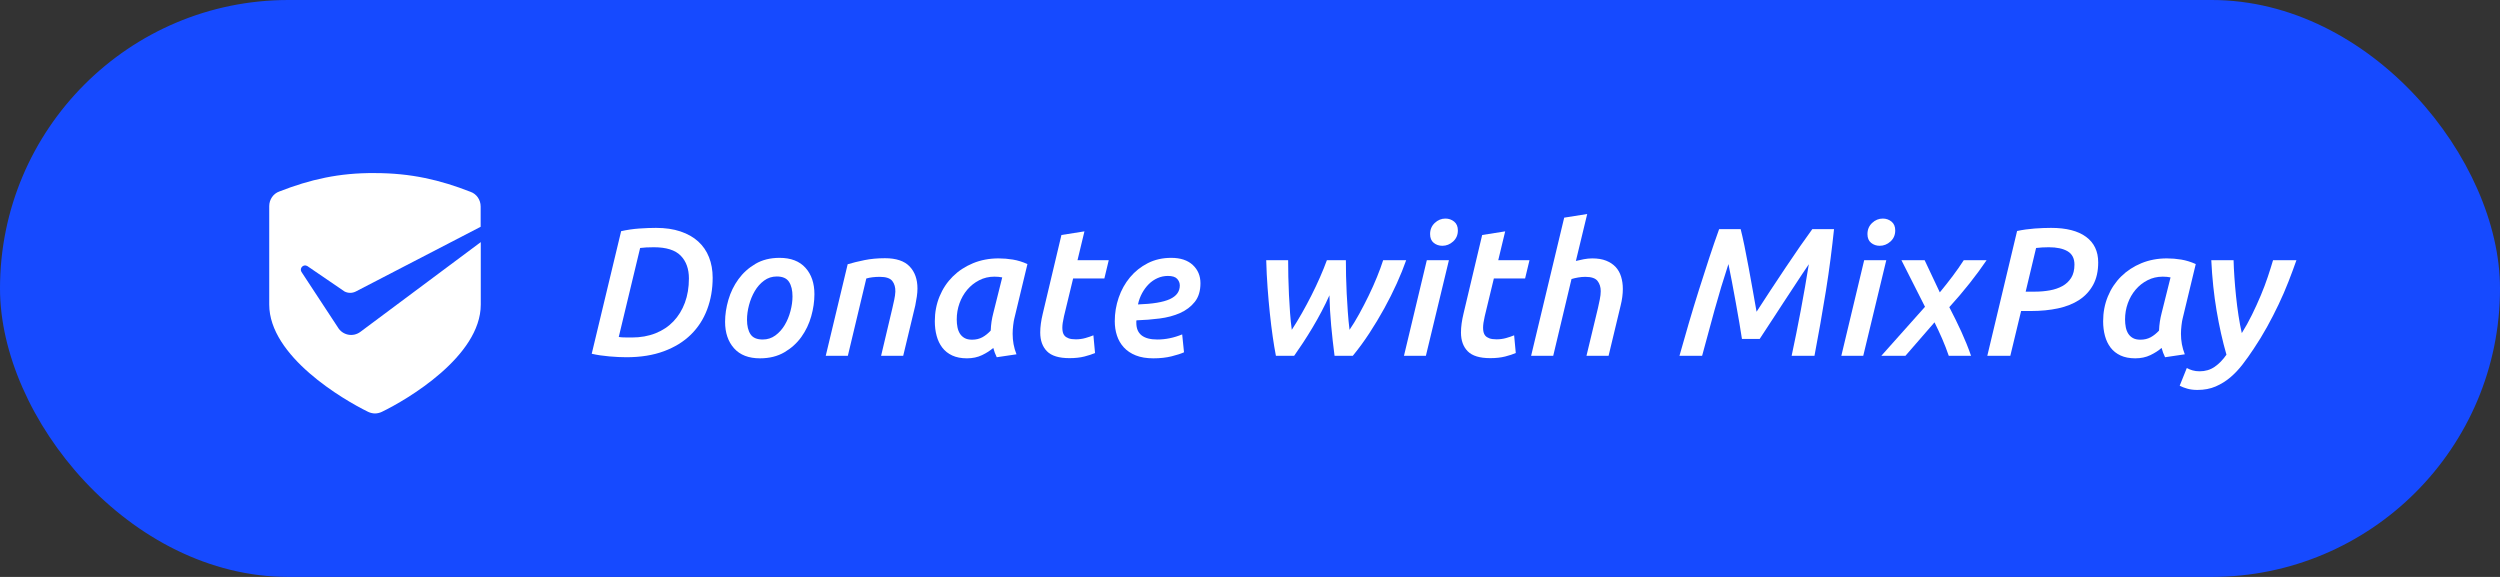 <?xml version="1.0" encoding="UTF-8"?>
<svg width="260px" height="60px" viewBox="0 0 260 60" version="1.1" xmlns="http://www.w3.org/2000/svg" xmlns:xlink="http://www.w3.org/1999/xlink">
    <rect x="0" y="0" width="260" height="60" fill="#333333" stroke="none"/>
    <title>按钮</title>
    <defs>
        <path d="M1.14,2.269 C0.48,2.522 0,3.215 0,4.035 L0,4.035 L0,15.887 C0,22.128 8.4,27.361 11.22,28.811 L11.22,28.811 C11.46,28.937 11.76,29 12,29 L12,29 C12.24,29 12.54,28.937 12.78,28.811 L12.78,28.811 C15.6,27.361 24,22.128 24,15.887 L24,15.887 L24,8.356 L10.333,19.169 C9.495,19.831 8.297,19.568 7.777,18.607 L7.777,18.607 L3.654,11.927 C3.405,11.464 3.898,10.953 4.329,11.227 L4.329,11.227 L8.488,14.238 L8.571,14.287 C8.965,14.5 9.434,14.5 9.829,14.281 L9.829,14.281 L24,6.482 L24,4.035 C24,3.215 23.52,2.522 22.861,2.269 L22.861,2.269 C19.381,0.819 16.08,0 12,0 L12,0 C7.92,0 4.619,0.819 1.14,2.269 L1.14,2.269 Z" id="path-1"></path>
    </defs>
    <g id="运营" stroke="none" stroke-width="1" fill="none" fill-rule="evenodd">
        <g id="画板" transform="translate(-377, -390)">
            <g id="按钮" transform="translate(377, 390)">
                <rect id="矩形" fill="#164AFF" x="0" y="0" width="260" height="60" rx="30"></rect>
                <g id="编组-2" transform="translate(24, 16)">
                    <g id="编组">
                        <mask id="mask-2" fill="white">
                            <use xlink:href="#path-1"></use>
                        </mask>
                        <g id="Clip-8"></g>
                    </g>
                    <g id="编组-4" transform="translate(4, 2)" fill="#FFFFFF">
                        <g id="MixPay">
                            <path d="M1.04,1.919 C0.435,2.134 0,2.734 0,3.441 L0,3.441 L0,13.675 C0,19.056 7.7,23.574 10.287,24.832 L10.287,24.832 C10.504,24.94 10.782,25 11,25 L11,25 C11.218,25 11.496,24.94 11.713,24.832 L11.713,24.832 C14.3,23.586 22,19.068 22,13.675 L22,13.675 L22,7.18 L9.477,16.515 C8.703,17.091 7.615,16.863 7.132,16.036 L7.132,16.036 L3.348,10.272 C3.119,9.876 3.566,9.433 3.965,9.672 L3.965,9.672 L7.773,12.273 L7.845,12.321 C8.208,12.501 8.631,12.501 8.993,12.321 L8.993,12.321 L21.988,5.586 L21.988,3.477 C21.988,2.77 21.553,2.17 20.948,1.955 L20.948,1.955 C17.757,0.708 14.735,0.001 10.988,0.001 L10.988,0.001 C7.265,-0.035 4.231,0.672 1.04,1.919 L1.04,1.919 Z" id="path-1_1_"></path>
                        </g>
                        <g id="Donate-with-MixPay" transform="translate(33.539, 4.256)" fill-rule="nonzero">
                            <path d="M2.812,12.787 C2.951,12.812 3.113,12.828 3.296,12.835 C3.48,12.841 3.768,12.844 4.161,12.844 C5.073,12.844 5.896,12.698 6.631,12.407 C7.366,12.116 7.989,11.701 8.502,11.162 C9.015,10.624 9.411,9.978 9.69,9.225 C9.969,8.471 10.108,7.632 10.108,6.707 C10.108,5.706 9.823,4.915 9.253,4.332 C8.683,3.749 7.752,3.458 6.46,3.458 C6.131,3.458 5.868,3.464 5.671,3.477 C5.475,3.49 5.263,3.509 5.035,3.534 L2.812,12.787 Z M12.578,6.631 C12.578,7.809 12.388,8.905 12.008,9.918 C11.628,10.931 11.064,11.805 10.317,12.54 C9.57,13.275 8.636,13.851 7.514,14.269 C6.394,14.687 5.092,14.896 3.61,14.896 C3.078,14.896 2.483,14.867 1.824,14.81 C1.165,14.754 0.557,14.662 0,14.535 L3.059,1.786 C3.68,1.647 4.307,1.555 4.94,1.51 C5.573,1.466 6.156,1.444 6.688,1.444 C7.651,1.444 8.499,1.567 9.234,1.815 C9.969,2.062 10.583,2.41 11.077,2.86 C11.571,3.309 11.945,3.854 12.198,4.494 C12.451,5.133 12.578,5.846 12.578,6.631 Z" id="D"></path>
                            <path d="M17.499,15.01 C16.321,15.01 15.422,14.662 14.801,13.965 C14.18,13.268 13.87,12.35 13.87,11.21 C13.87,10.475 13.984,9.715 14.212,8.93 C14.44,8.145 14.788,7.429 15.257,6.783 C15.726,6.137 16.315,5.605 17.024,5.187 C17.733,4.769 18.569,4.56 19.532,4.56 C20.71,4.56 21.609,4.905 22.23,5.596 C22.851,6.286 23.161,7.201 23.161,8.341 C23.161,9.088 23.05,9.855 22.828,10.64 C22.607,11.425 22.265,12.141 21.802,12.787 C21.34,13.433 20.751,13.965 20.035,14.383 C19.32,14.801 18.474,15.01 17.499,15.01 Z M19.247,6.498 C18.753,6.498 18.313,6.641 17.927,6.926 C17.54,7.21 17.217,7.575 16.957,8.018 C16.698,8.461 16.498,8.946 16.359,9.472 C16.22,9.997 16.15,10.507 16.15,11.001 C16.15,11.634 16.27,12.135 16.511,12.502 C16.752,12.869 17.176,13.053 17.784,13.053 C18.278,13.053 18.718,12.911 19.105,12.626 C19.491,12.341 19.814,11.979 20.073,11.543 C20.333,11.105 20.533,10.621 20.672,10.089 C20.811,9.557 20.881,9.05 20.881,8.569 C20.881,7.936 20.761,7.432 20.52,7.059 C20.279,6.685 19.855,6.498 19.247,6.498 Z" id="o"></path>
                            <path d="M26.619,5.225 C27.126,5.073 27.705,4.931 28.358,4.798 C29.01,4.665 29.722,4.598 30.495,4.598 C31.66,4.598 32.515,4.883 33.06,5.453 C33.605,6.023 33.877,6.789 33.877,7.752 C33.877,8.018 33.855,8.3 33.81,8.598 C33.766,8.895 33.712,9.202 33.649,9.519 L32.395,14.744 L30.096,14.744 L31.274,9.766 C31.337,9.487 31.401,9.202 31.464,8.911 C31.527,8.62 31.565,8.341 31.578,8.075 C31.591,7.632 31.486,7.264 31.265,6.973 C31.043,6.682 30.609,6.536 29.963,6.536 C29.418,6.536 28.95,6.593 28.557,6.707 L26.638,14.744 L24.339,14.744 L26.619,5.225 Z" id="n"></path>
                            <path d="M43.947,10.887 C43.909,11.026 43.871,11.254 43.833,11.571 C43.795,11.888 43.776,12.185 43.776,12.464 C43.776,12.831 43.808,13.189 43.871,13.537 C43.934,13.886 44.036,14.237 44.175,14.592 L42.123,14.896 C41.971,14.592 41.851,14.269 41.762,13.927 C41.445,14.206 41.056,14.456 40.593,14.678 C40.131,14.899 39.609,15.01 39.026,15.01 C38.431,15.01 37.921,14.912 37.496,14.716 C37.072,14.519 36.727,14.247 36.461,13.899 C36.195,13.55 35.999,13.142 35.872,12.673 C35.745,12.204 35.682,11.698 35.682,11.153 C35.682,10.228 35.847,9.367 36.176,8.569 C36.505,7.771 36.965,7.081 37.553,6.498 C38.142,5.915 38.842,5.456 39.653,5.12 C40.464,4.785 41.35,4.617 42.313,4.617 C42.807,4.617 43.304,4.658 43.804,4.74 C44.305,4.823 44.808,4.978 45.315,5.206 L43.947,10.887 Z M42.693,6.593 C42.452,6.542 42.18,6.517 41.876,6.517 C41.306,6.517 40.78,6.641 40.299,6.888 C39.818,7.135 39.403,7.464 39.054,7.875 C38.706,8.287 38.437,8.759 38.247,9.291 C38.057,9.823 37.962,10.38 37.962,10.963 C37.962,11.254 37.987,11.527 38.038,11.78 C38.089,12.033 38.174,12.255 38.294,12.445 C38.415,12.635 38.576,12.787 38.779,12.901 C38.982,13.015 39.241,13.072 39.558,13.072 C39.963,13.072 40.321,12.986 40.632,12.816 C40.942,12.645 41.23,12.413 41.496,12.122 C41.509,11.793 41.537,11.482 41.581,11.191 C41.626,10.9 41.686,10.608 41.762,10.317 L42.693,6.593 Z" id="a"></path>
                            <path d="M48.849,2.185 L51.243,1.805 L50.521,4.807 L53.77,4.807 L53.314,6.707 L50.065,6.707 L49.115,10.64 C49.052,10.919 49.007,11.15 48.982,11.334 C48.957,11.517 48.944,11.685 48.944,11.837 C48.944,11.989 48.96,12.138 48.992,12.284 C49.023,12.429 49.087,12.556 49.181,12.664 C49.276,12.771 49.416,12.86 49.599,12.93 C49.783,12.999 50.033,13.034 50.35,13.034 C50.692,13.034 51.021,12.99 51.338,12.901 C51.655,12.812 51.933,12.717 52.174,12.616 L52.345,14.459 C52.054,14.586 51.686,14.706 51.243,14.82 C50.8,14.934 50.28,14.991 49.685,14.991 C48.596,14.991 47.817,14.754 47.348,14.278 C46.879,13.803 46.645,13.154 46.645,12.331 C46.645,12.027 46.667,11.713 46.712,11.39 C46.756,11.068 46.822,10.722 46.911,10.355 L48.849,2.185 Z" id="t"></path>
                            <path d="M54.397,11.153 C54.397,10.304 54.533,9.484 54.806,8.693 C55.078,7.901 55.471,7.198 55.983,6.583 C56.496,5.969 57.114,5.478 57.836,5.111 C58.558,4.744 59.369,4.56 60.268,4.56 C61.231,4.56 61.978,4.807 62.51,5.301 C63.042,5.795 63.308,6.428 63.308,7.201 C63.308,7.999 63.112,8.645 62.719,9.139 C62.326,9.633 61.816,10.019 61.19,10.298 C60.562,10.577 59.853,10.767 59.062,10.868 C58.27,10.969 57.469,11.033 56.658,11.058 C56.645,11.083 56.639,11.109 56.639,11.134 L56.639,11.324 C56.639,12.477 57.367,13.053 58.824,13.053 C59.685,13.053 60.547,12.876 61.408,12.521 L61.598,14.383 C61.294,14.522 60.863,14.662 60.306,14.801 C59.749,14.94 59.115,15.01 58.406,15.01 C57.697,15.01 57.089,14.909 56.582,14.706 C56.075,14.503 55.66,14.225 55.337,13.87 C55.014,13.515 54.777,13.107 54.625,12.645 C54.473,12.182 54.397,11.685 54.397,11.153 Z M59.926,6.441 C59.546,6.441 59.185,6.517 58.843,6.669 C58.501,6.821 58.197,7.03 57.931,7.296 C57.665,7.562 57.434,7.875 57.237,8.236 C57.041,8.598 56.899,8.987 56.81,9.405 C58.33,9.354 59.435,9.171 60.126,8.854 C60.816,8.537 61.161,8.062 61.161,7.429 C61.161,7.176 61.069,6.948 60.886,6.745 C60.702,6.542 60.382,6.441 59.926,6.441 Z" id="e"></path>
                            <path d="M76.722,8.455 C76.481,9 76.209,9.56 75.905,10.136 C75.601,10.713 75.284,11.277 74.955,11.828 C74.626,12.379 74.296,12.904 73.967,13.405 C73.638,13.905 73.334,14.351 73.055,14.744 L71.155,14.744 C71.041,14.161 70.93,13.496 70.823,12.749 C70.715,12.002 70.617,11.204 70.528,10.355 C70.439,9.506 70.36,8.613 70.29,7.676 C70.221,6.739 70.173,5.782 70.148,4.807 L72.428,4.807 C72.428,5.339 72.434,5.912 72.447,6.527 C72.46,7.141 72.482,7.768 72.513,8.408 C72.545,9.047 72.583,9.677 72.627,10.298 C72.672,10.919 72.732,11.501 72.808,12.046 C73.163,11.501 73.514,10.922 73.862,10.307 C74.211,9.693 74.543,9.072 74.86,8.445 C75.177,7.819 75.471,7.195 75.743,6.574 C76.016,5.953 76.253,5.364 76.456,4.807 L78.432,4.807 C78.432,5.326 78.438,5.877 78.451,6.46 C78.464,7.043 78.486,7.644 78.517,8.265 C78.549,8.886 78.587,9.516 78.632,10.155 C78.676,10.795 78.736,11.425 78.812,12.046 C79.141,11.565 79.477,11.014 79.819,10.393 C80.161,9.772 80.49,9.136 80.807,8.483 C81.124,7.831 81.412,7.185 81.671,6.545 C81.931,5.906 82.143,5.326 82.308,4.807 L84.702,4.807 C84.436,5.567 84.11,6.375 83.724,7.229 C83.337,8.085 82.903,8.949 82.422,9.823 C81.941,10.697 81.424,11.555 80.874,12.398 C80.323,13.24 79.749,14.022 79.154,14.744 L77.254,14.744 C77.115,13.68 76.998,12.632 76.903,11.6 C76.808,10.567 76.747,9.519 76.722,8.455 Z" id="w"></path>
                            <path d="M86.754,14.744 L84.474,14.744 L86.849,4.807 L89.148,4.807 L86.754,14.744 Z M88.464,3.306 C88.122,3.306 87.824,3.205 87.571,3.002 C87.318,2.799 87.191,2.495 87.191,2.09 C87.191,1.621 87.353,1.235 87.675,0.931 C87.999,0.627 88.369,0.475 88.787,0.475 C89.129,0.475 89.43,0.58 89.689,0.788 C89.949,0.998 90.079,1.305 90.079,1.71 C90.079,2.179 89.914,2.562 89.585,2.86 C89.256,3.157 88.882,3.306 88.464,3.306 Z" id="i"></path>
                            <path d="M92.606,2.185 L95,1.805 L94.278,4.807 L97.527,4.807 L97.071,6.707 L93.822,6.707 L92.872,10.64 C92.809,10.919 92.764,11.15 92.739,11.334 C92.714,11.517 92.701,11.685 92.701,11.837 C92.701,11.989 92.717,12.138 92.749,12.284 C92.78,12.429 92.844,12.556 92.939,12.664 C93.034,12.771 93.173,12.86 93.356,12.93 C93.54,12.999 93.79,13.034 94.107,13.034 C94.449,13.034 94.778,12.99 95.095,12.901 C95.412,12.812 95.69,12.717 95.931,12.616 L96.102,14.459 C95.811,14.586 95.443,14.706 95,14.82 C94.557,14.934 94.037,14.991 93.442,14.991 C92.353,14.991 91.574,14.754 91.105,14.278 C90.636,13.803 90.402,13.154 90.402,12.331 C90.402,12.027 90.424,11.713 90.469,11.39 C90.513,11.068 90.579,10.722 90.668,10.355 L92.606,2.185 Z" id="t"></path>
                            <path d="M97.698,14.744 L101.137,0.38 L103.531,0 L102.353,4.883 C102.606,4.82 102.882,4.76 103.18,4.702 C103.477,4.646 103.772,4.617 104.063,4.617 C104.62,4.617 105.099,4.696 105.498,4.854 C105.897,5.013 106.226,5.231 106.486,5.51 C106.745,5.789 106.935,6.124 107.055,6.517 C107.176,6.91 107.236,7.334 107.236,7.79 C107.236,8.335 107.16,8.911 107.008,9.519 L105.754,14.744 L103.455,14.744 L104.652,9.766 C104.715,9.475 104.779,9.177 104.842,8.873 C104.905,8.569 104.937,8.284 104.937,8.018 C104.937,7.6 104.826,7.248 104.605,6.963 C104.383,6.678 103.962,6.536 103.341,6.536 C103.088,6.536 102.834,6.558 102.581,6.603 C102.328,6.647 102.1,6.701 101.897,6.764 L99.997,14.744 L97.698,14.744 Z" id="h"></path>
                            <path d="M119.491,1.577 C119.605,2.02 119.735,2.594 119.88,3.296 C120.026,3.999 120.172,4.75 120.317,5.548 C120.463,6.346 120.609,7.15 120.754,7.961 C120.9,8.772 121.03,9.506 121.144,10.165 C121.575,9.494 122.053,8.759 122.579,7.961 C123.104,7.163 123.63,6.371 124.156,5.586 C124.681,4.801 125.188,4.056 125.675,3.353 C126.163,2.651 126.584,2.058 126.939,1.577 L129.2,1.577 C129.099,2.54 128.978,3.566 128.839,4.655 C128.7,5.744 128.538,6.859 128.355,7.999 C128.171,9.139 127.978,10.282 127.775,11.428 C127.572,12.575 127.37,13.68 127.167,14.744 L124.792,14.744 C125.121,13.211 125.438,11.637 125.742,10.023 C126.046,8.408 126.325,6.808 126.578,5.225 C126.363,5.529 126.116,5.896 125.837,6.327 C125.558,6.758 125.261,7.21 124.944,7.686 C124.627,8.161 124.304,8.651 123.975,9.158 C123.646,9.665 123.326,10.155 123.016,10.63 C122.705,11.105 122.417,11.546 122.151,11.951 C121.885,12.356 121.657,12.705 121.467,12.996 L119.624,12.996 C119.561,12.578 119.472,12.027 119.358,11.343 C119.244,10.659 119.117,9.94 118.978,9.187 C118.839,8.433 118.703,7.698 118.57,6.982 C118.436,6.267 118.319,5.675 118.218,5.206 C117.699,6.789 117.214,8.395 116.764,10.023 C116.315,11.65 115.887,13.224 115.482,14.744 L113.126,14.744 C113.43,13.655 113.753,12.527 114.095,11.362 C114.437,10.197 114.788,9.041 115.15,7.894 C115.51,6.748 115.868,5.637 116.223,4.56 C116.578,3.483 116.92,2.489 117.249,1.577 L119.491,1.577 Z" id="M"></path>
                            <path d="M132.24,14.744 L129.96,14.744 L132.335,4.807 L134.634,4.807 L132.24,14.744 Z M133.95,3.306 C133.608,3.306 133.31,3.205 133.057,3.002 C132.804,2.799 132.677,2.495 132.677,2.09 C132.677,1.621 132.839,1.235 133.161,0.931 C133.484,0.627 133.855,0.475 134.273,0.475 C134.615,0.475 134.916,0.58 135.175,0.788 C135.435,0.998 135.565,1.305 135.565,1.71 C135.565,2.179 135.4,2.562 135.071,2.86 C134.742,3.157 134.368,3.306 133.95,3.306 Z" id="i"></path>
                            <path d="M138.624,4.807 L140.201,8.151 C140.682,7.568 141.132,6.998 141.55,6.441 C141.968,5.884 142.348,5.339 142.69,4.807 L145.065,4.807 C144.533,5.592 143.944,6.394 143.298,7.21 C142.652,8.027 141.949,8.854 141.189,9.69 C141.645,10.564 142.063,11.416 142.443,12.245 C142.823,13.075 143.159,13.908 143.45,14.744 L141.132,14.744 C140.929,14.149 140.698,13.553 140.439,12.958 C140.179,12.363 139.916,11.799 139.65,11.267 L136.629,14.744 L134.121,14.744 L138.662,9.652 L136.211,4.807 L138.624,4.807 Z" id="x"></path>
                            <path d="M151.772,1.444 C153.355,1.444 154.568,1.754 155.411,2.375 C156.253,2.996 156.674,3.882 156.674,5.035 C156.674,5.947 156.5,6.723 156.151,7.362 C155.803,8.002 155.322,8.525 154.708,8.93 C154.093,9.335 153.358,9.63 152.504,9.813 C151.649,9.997 150.708,10.089 149.682,10.089 L148.656,10.089 L147.535,14.744 L145.141,14.744 L148.238,1.767 C148.846,1.64 149.454,1.555 150.062,1.51 C150.67,1.466 151.24,1.444 151.772,1.444 Z M151.544,3.458 C151.303,3.458 151.075,3.464 150.86,3.477 C150.645,3.49 150.429,3.509 150.214,3.534 L149.131,8.075 L150.1,8.075 C150.632,8.075 151.145,8.031 151.639,7.942 C152.133,7.853 152.57,7.705 152.95,7.495 C153.33,7.287 153.634,7.002 153.862,6.641 C154.09,6.279 154.204,5.82 154.204,5.263 C154.204,4.617 153.966,4.155 153.492,3.876 C153.017,3.597 152.367,3.458 151.544,3.458 Z" id="P"></path>
                            <path d="M165.452,10.887 C165.414,11.026 165.376,11.254 165.338,11.571 C165.3,11.888 165.281,12.185 165.281,12.464 C165.281,12.831 165.313,13.189 165.376,13.537 C165.439,13.886 165.541,14.237 165.68,14.592 L163.628,14.896 C163.476,14.592 163.356,14.269 163.267,13.927 C162.95,14.206 162.561,14.456 162.099,14.678 C161.636,14.899 161.114,15.01 160.531,15.01 C159.936,15.01 159.426,14.912 159.001,14.716 C158.577,14.519 158.232,14.247 157.966,13.899 C157.7,13.55 157.504,13.142 157.377,12.673 C157.25,12.204 157.187,11.698 157.187,11.153 C157.187,10.228 157.352,9.367 157.681,8.569 C158.01,7.771 158.47,7.081 159.059,6.498 C159.648,5.915 160.347,5.456 161.158,5.12 C161.969,4.785 162.855,4.617 163.818,4.617 C164.312,4.617 164.809,4.658 165.31,4.74 C165.81,4.823 166.313,4.978 166.82,5.206 L165.452,10.887 Z M164.198,6.593 C163.957,6.542 163.685,6.517 163.381,6.517 C162.811,6.517 162.285,6.641 161.804,6.888 C161.323,7.135 160.908,7.464 160.56,7.875 C160.211,8.287 159.942,8.759 159.752,9.291 C159.562,9.823 159.467,10.38 159.467,10.963 C159.467,11.254 159.492,11.527 159.543,11.78 C159.594,12.033 159.679,12.255 159.799,12.445 C159.92,12.635 160.081,12.787 160.284,12.901 C160.487,13.015 160.746,13.072 161.063,13.072 C161.468,13.072 161.826,12.986 162.137,12.816 C162.447,12.645 162.735,12.413 163.001,12.122 C163.014,11.793 163.042,11.482 163.087,11.191 C163.131,10.9 163.191,10.608 163.267,10.317 L164.198,6.593 Z" id="a"></path>
                            <path d="M177.289,4.807 C177.036,5.529 176.757,6.279 176.453,7.059 C176.149,7.838 175.81,8.62 175.436,9.405 C175.063,10.19 174.661,10.973 174.23,11.752 C173.799,12.53 173.337,13.287 172.843,14.022 C172.476,14.579 172.096,15.114 171.703,15.627 C171.31,16.14 170.883,16.593 170.421,16.986 C169.958,17.379 169.448,17.695 168.891,17.936 C168.334,18.177 167.7,18.297 166.991,18.297 C166.598,18.297 166.247,18.253 165.936,18.164 C165.626,18.075 165.363,17.974 165.148,17.86 L165.889,16.017 C166.066,16.118 166.266,16.201 166.488,16.264 C166.709,16.327 166.953,16.359 167.219,16.359 C167.814,16.359 168.337,16.204 168.786,15.893 C169.236,15.583 169.645,15.162 170.012,14.63 C169.607,13.224 169.265,11.698 168.986,10.051 C168.707,8.404 168.524,6.656 168.435,4.807 L170.753,4.807 C170.766,5.339 170.794,5.928 170.839,6.574 C170.883,7.22 170.94,7.882 171.01,8.559 C171.079,9.237 171.165,9.905 171.266,10.564 C171.367,11.223 171.481,11.831 171.608,12.388 C171.988,11.78 172.343,11.14 172.672,10.469 C173.001,9.798 173.305,9.13 173.584,8.464 C173.863,7.8 174.107,7.154 174.315,6.527 C174.524,5.899 174.705,5.326 174.857,4.807 L177.289,4.807 Z" id="y"></path>
                        </g>
                    </g>
                </g>
            </g>
        </g>
    </g>
</svg>